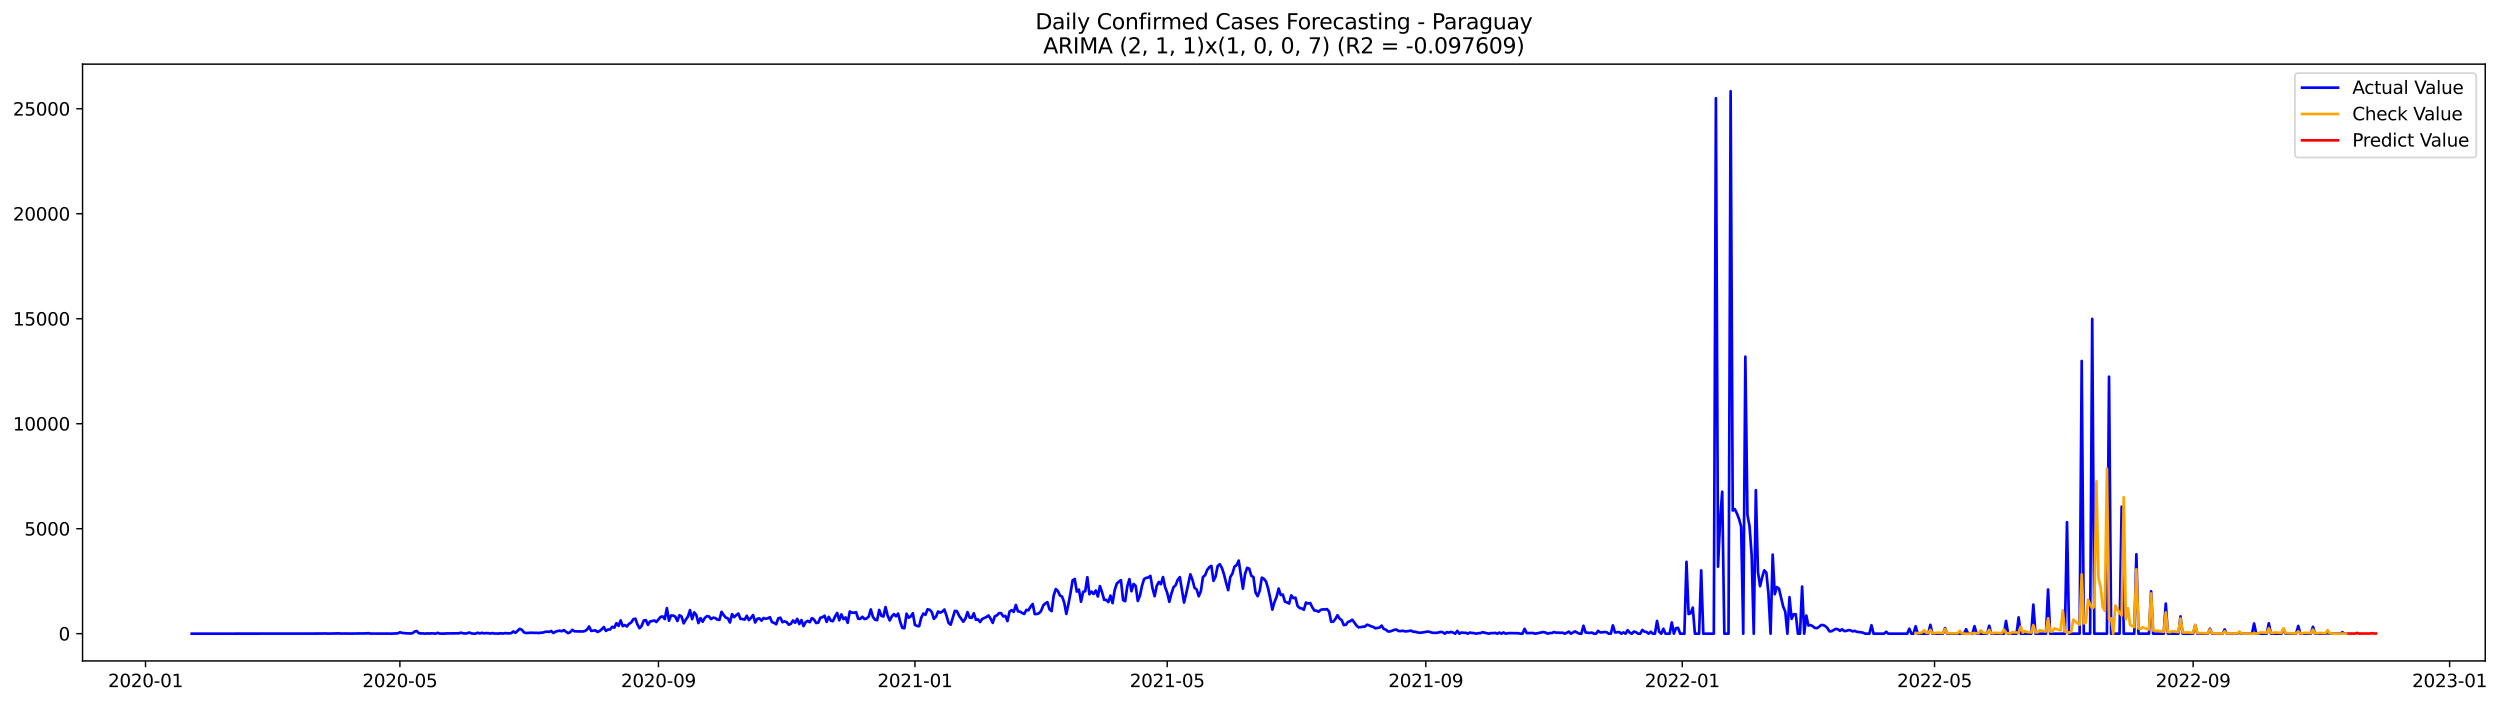 <?xml version="1.0" encoding="utf-8" standalone="no"?>
<!DOCTYPE svg PUBLIC "-//W3C//DTD SVG 1.1//EN"
  "http://www.w3.org/Graphics/SVG/1.1/DTD/svg11.dtd">
<svg xmlns:xlink="http://www.w3.org/1999/xlink" width="1393.443pt" height="392.274pt" viewBox="0 0 1393.443 392.274" xmlns="http://www.w3.org/2000/svg" version="1.1">
 <defs>
  <style type="text/css">*{stroke-linejoin: round; stroke-linecap: butt}</style>
 </defs>
 <g id="figure_1">
  <g id="patch_1">
   <path d="M 0 392.274 
L 1393.443 392.274 
L 1393.443 0 
L 0 0 
z
" style="fill: #ffffff"/>
  </g>
  <g id="axes_1">
   <g id="patch_2">
    <path d="M 46.013 368.396 
L 1385.213 368.396 
L 1385.213 35.755 
L 46.013 35.755 
z
" style="fill: #ffffff"/>
   </g>
   <g id="matplotlib.axis_1">
    <g id="xtick_1">
     <g id="line2d_1">
      <defs>
       <path id="m38938e6572" d="M 0 0 
L 0 3.5 
" style="stroke: #000000; stroke-width: 0.8"/>
      </defs>
      <g>
       <use xlink:href="#m38938e6572" x="81.107" y="368.396" style="stroke: #000000; stroke-width: 0.8"/>
      </g>
     </g>
     <g id="text_1">
      <!-- 2020-01 -->
      <g transform="translate(60.215 382.994)scale(0.1 -0.1)">
       <defs>
        <path id="DejaVuSans-32" d="M 1228 531 
L 3431 531 
L 3431 0 
L 469 0 
L 469 531 
Q 828 903 1448 1529 
Q 2069 2156 2228 2338 
Q 2531 2678 2651 2914 
Q 2772 3150 2772 3378 
Q 2772 3750 2511 3984 
Q 2250 4219 1831 4219 
Q 1534 4219 1204 4116 
Q 875 4013 500 3803 
L 500 4441 
Q 881 4594 1212 4672 
Q 1544 4750 1819 4750 
Q 2544 4750 2975 4387 
Q 3406 4025 3406 3419 
Q 3406 3131 3298 2873 
Q 3191 2616 2906 2266 
Q 2828 2175 2409 1742 
Q 1991 1309 1228 531 
z
" transform="scale(0.016)"/>
        <path id="DejaVuSans-30" d="M 2034 4250 
Q 1547 4250 1301 3770 
Q 1056 3291 1056 2328 
Q 1056 1369 1301 889 
Q 1547 409 2034 409 
Q 2525 409 2770 889 
Q 3016 1369 3016 2328 
Q 3016 3291 2770 3770 
Q 2525 4250 2034 4250 
z
M 2034 4750 
Q 2819 4750 3233 4129 
Q 3647 3509 3647 2328 
Q 3647 1150 3233 529 
Q 2819 -91 2034 -91 
Q 1250 -91 836 529 
Q 422 1150 422 2328 
Q 422 3509 836 4129 
Q 1250 4750 2034 4750 
z
" transform="scale(0.016)"/>
        <path id="DejaVuSans-2d" d="M 313 2009 
L 1997 2009 
L 1997 1497 
L 313 1497 
L 313 2009 
z
" transform="scale(0.016)"/>
        <path id="DejaVuSans-31" d="M 794 531 
L 1825 531 
L 1825 4091 
L 703 3866 
L 703 4441 
L 1819 4666 
L 2450 4666 
L 2450 531 
L 3481 531 
L 3481 0 
L 794 0 
L 794 531 
z
" transform="scale(0.016)"/>
       </defs>
       <use xlink:href="#DejaVuSans-32"/>
       <use xlink:href="#DejaVuSans-30" x="63.623"/>
       <use xlink:href="#DejaVuSans-32" x="127.246"/>
       <use xlink:href="#DejaVuSans-30" x="190.869"/>
       <use xlink:href="#DejaVuSans-2d" x="254.492"/>
       <use xlink:href="#DejaVuSans-30" x="290.576"/>
       <use xlink:href="#DejaVuSans-31" x="354.199"/>
      </g>
     </g>
    </g>
    <g id="xtick_2">
     <g id="line2d_2">
      <g>
       <use xlink:href="#m38938e6572" x="222.889" y="368.396" style="stroke: #000000; stroke-width: 0.8"/>
      </g>
     </g>
     <g id="text_2">
      <!-- 2020-05 -->
      <g transform="translate(201.998 382.994)scale(0.1 -0.1)">
       <defs>
        <path id="DejaVuSans-35" d="M 691 4666 
L 3169 4666 
L 3169 4134 
L 1269 4134 
L 1269 2991 
Q 1406 3038 1543 3061 
Q 1681 3084 1819 3084 
Q 2600 3084 3056 2656 
Q 3513 2228 3513 1497 
Q 3513 744 3044 326 
Q 2575 -91 1722 -91 
Q 1428 -91 1123 -41 
Q 819 9 494 109 
L 494 744 
Q 775 591 1075 516 
Q 1375 441 1709 441 
Q 2250 441 2565 725 
Q 2881 1009 2881 1497 
Q 2881 1984 2565 2268 
Q 2250 2553 1709 2553 
Q 1456 2553 1204 2497 
Q 953 2441 691 2322 
L 691 4666 
z
" transform="scale(0.016)"/>
       </defs>
       <use xlink:href="#DejaVuSans-32"/>
       <use xlink:href="#DejaVuSans-30" x="63.623"/>
       <use xlink:href="#DejaVuSans-32" x="127.246"/>
       <use xlink:href="#DejaVuSans-30" x="190.869"/>
       <use xlink:href="#DejaVuSans-2d" x="254.492"/>
       <use xlink:href="#DejaVuSans-30" x="290.576"/>
       <use xlink:href="#DejaVuSans-35" x="354.199"/>
      </g>
     </g>
    </g>
    <g id="xtick_3">
     <g id="line2d_3">
      <g>
       <use xlink:href="#m38938e6572" x="367.015" y="368.396" style="stroke: #000000; stroke-width: 0.8"/>
      </g>
     </g>
     <g id="text_3">
      <!-- 2020-09 -->
      <g transform="translate(346.124 382.994)scale(0.1 -0.1)">
       <defs>
        <path id="DejaVuSans-39" d="M 703 97 
L 703 672 
Q 941 559 1184 500 
Q 1428 441 1663 441 
Q 2288 441 2617 861 
Q 2947 1281 2994 2138 
Q 2813 1869 2534 1725 
Q 2256 1581 1919 1581 
Q 1219 1581 811 2004 
Q 403 2428 403 3163 
Q 403 3881 828 4315 
Q 1253 4750 1959 4750 
Q 2769 4750 3195 4129 
Q 3622 3509 3622 2328 
Q 3622 1225 3098 567 
Q 2575 -91 1691 -91 
Q 1453 -91 1209 -44 
Q 966 3 703 97 
z
M 1959 2075 
Q 2384 2075 2632 2365 
Q 2881 2656 2881 3163 
Q 2881 3666 2632 3958 
Q 2384 4250 1959 4250 
Q 1534 4250 1286 3958 
Q 1038 3666 1038 3163 
Q 1038 2656 1286 2365 
Q 1534 2075 1959 2075 
z
" transform="scale(0.016)"/>
       </defs>
       <use xlink:href="#DejaVuSans-32"/>
       <use xlink:href="#DejaVuSans-30" x="63.623"/>
       <use xlink:href="#DejaVuSans-32" x="127.246"/>
       <use xlink:href="#DejaVuSans-30" x="190.869"/>
       <use xlink:href="#DejaVuSans-2d" x="254.492"/>
       <use xlink:href="#DejaVuSans-30" x="290.576"/>
       <use xlink:href="#DejaVuSans-39" x="354.199"/>
      </g>
     </g>
    </g>
    <g id="xtick_4">
     <g id="line2d_4">
      <g>
       <use xlink:href="#m38938e6572" x="509.969" y="368.396" style="stroke: #000000; stroke-width: 0.8"/>
      </g>
     </g>
     <g id="text_4">
      <!-- 2021-01 -->
      <g transform="translate(489.078 382.994)scale(0.1 -0.1)">
       <use xlink:href="#DejaVuSans-32"/>
       <use xlink:href="#DejaVuSans-30" x="63.623"/>
       <use xlink:href="#DejaVuSans-32" x="127.246"/>
       <use xlink:href="#DejaVuSans-31" x="190.869"/>
       <use xlink:href="#DejaVuSans-2d" x="254.492"/>
       <use xlink:href="#DejaVuSans-30" x="290.576"/>
       <use xlink:href="#DejaVuSans-31" x="354.199"/>
      </g>
     </g>
    </g>
    <g id="xtick_5">
     <g id="line2d_5">
      <g>
       <use xlink:href="#m38938e6572" x="650.58" y="368.396" style="stroke: #000000; stroke-width: 0.8"/>
      </g>
     </g>
     <g id="text_5">
      <!-- 2021-05 -->
      <g transform="translate(629.689 382.994)scale(0.1 -0.1)">
       <use xlink:href="#DejaVuSans-32"/>
       <use xlink:href="#DejaVuSans-30" x="63.623"/>
       <use xlink:href="#DejaVuSans-32" x="127.246"/>
       <use xlink:href="#DejaVuSans-31" x="190.869"/>
       <use xlink:href="#DejaVuSans-2d" x="254.492"/>
       <use xlink:href="#DejaVuSans-30" x="290.576"/>
       <use xlink:href="#DejaVuSans-35" x="354.199"/>
      </g>
     </g>
    </g>
    <g id="xtick_6">
     <g id="line2d_6">
      <g>
       <use xlink:href="#m38938e6572" x="794.706" y="368.396" style="stroke: #000000; stroke-width: 0.8"/>
      </g>
     </g>
     <g id="text_6">
      <!-- 2021-09 -->
      <g transform="translate(773.815 382.994)scale(0.1 -0.1)">
       <use xlink:href="#DejaVuSans-32"/>
       <use xlink:href="#DejaVuSans-30" x="63.623"/>
       <use xlink:href="#DejaVuSans-32" x="127.246"/>
       <use xlink:href="#DejaVuSans-31" x="190.869"/>
       <use xlink:href="#DejaVuSans-2d" x="254.492"/>
       <use xlink:href="#DejaVuSans-30" x="290.576"/>
       <use xlink:href="#DejaVuSans-39" x="354.199"/>
      </g>
     </g>
    </g>
    <g id="xtick_7">
     <g id="line2d_7">
      <g>
       <use xlink:href="#m38938e6572" x="937.66" y="368.396" style="stroke: #000000; stroke-width: 0.8"/>
      </g>
     </g>
     <g id="text_7">
      <!-- 2022-01 -->
      <g transform="translate(916.769 382.994)scale(0.1 -0.1)">
       <use xlink:href="#DejaVuSans-32"/>
       <use xlink:href="#DejaVuSans-30" x="63.623"/>
       <use xlink:href="#DejaVuSans-32" x="127.246"/>
       <use xlink:href="#DejaVuSans-32" x="190.869"/>
       <use xlink:href="#DejaVuSans-2d" x="254.492"/>
       <use xlink:href="#DejaVuSans-30" x="290.576"/>
       <use xlink:href="#DejaVuSans-31" x="354.199"/>
      </g>
     </g>
    </g>
    <g id="xtick_8">
     <g id="line2d_8">
      <g>
       <use xlink:href="#m38938e6572" x="1078.271" y="368.396" style="stroke: #000000; stroke-width: 0.8"/>
      </g>
     </g>
     <g id="text_8">
      <!-- 2022-05 -->
      <g transform="translate(1057.38 382.994)scale(0.1 -0.1)">
       <use xlink:href="#DejaVuSans-32"/>
       <use xlink:href="#DejaVuSans-30" x="63.623"/>
       <use xlink:href="#DejaVuSans-32" x="127.246"/>
       <use xlink:href="#DejaVuSans-32" x="190.869"/>
       <use xlink:href="#DejaVuSans-2d" x="254.492"/>
       <use xlink:href="#DejaVuSans-30" x="290.576"/>
       <use xlink:href="#DejaVuSans-35" x="354.199"/>
      </g>
     </g>
    </g>
    <g id="xtick_9">
     <g id="line2d_9">
      <g>
       <use xlink:href="#m38938e6572" x="1222.397" y="368.396" style="stroke: #000000; stroke-width: 0.8"/>
      </g>
     </g>
     <g id="text_9">
      <!-- 2022-09 -->
      <g transform="translate(1201.506 382.994)scale(0.1 -0.1)">
       <use xlink:href="#DejaVuSans-32"/>
       <use xlink:href="#DejaVuSans-30" x="63.623"/>
       <use xlink:href="#DejaVuSans-32" x="127.246"/>
       <use xlink:href="#DejaVuSans-32" x="190.869"/>
       <use xlink:href="#DejaVuSans-2d" x="254.492"/>
       <use xlink:href="#DejaVuSans-30" x="290.576"/>
       <use xlink:href="#DejaVuSans-39" x="354.199"/>
      </g>
     </g>
    </g>
    <g id="xtick_10">
     <g id="line2d_10">
      <g>
       <use xlink:href="#m38938e6572" x="1365.351" y="368.396" style="stroke: #000000; stroke-width: 0.8"/>
      </g>
     </g>
     <g id="text_10">
      <!-- 2023-01 -->
      <g transform="translate(1344.46 382.994)scale(0.1 -0.1)">
       <defs>
        <path id="DejaVuSans-33" d="M 2597 2516 
Q 3050 2419 3304 2112 
Q 3559 1806 3559 1356 
Q 3559 666 3084 287 
Q 2609 -91 1734 -91 
Q 1441 -91 1130 -33 
Q 819 25 488 141 
L 488 750 
Q 750 597 1062 519 
Q 1375 441 1716 441 
Q 2309 441 2620 675 
Q 2931 909 2931 1356 
Q 2931 1769 2642 2001 
Q 2353 2234 1838 2234 
L 1294 2234 
L 1294 2753 
L 1863 2753 
Q 2328 2753 2575 2939 
Q 2822 3125 2822 3475 
Q 2822 3834 2567 4026 
Q 2313 4219 1838 4219 
Q 1578 4219 1281 4162 
Q 984 4106 628 3988 
L 628 4550 
Q 988 4650 1302 4700 
Q 1616 4750 1894 4750 
Q 2613 4750 3031 4423 
Q 3450 4097 3450 3541 
Q 3450 3153 3228 2886 
Q 3006 2619 2597 2516 
z
" transform="scale(0.016)"/>
       </defs>
       <use xlink:href="#DejaVuSans-32"/>
       <use xlink:href="#DejaVuSans-30" x="63.623"/>
       <use xlink:href="#DejaVuSans-32" x="127.246"/>
       <use xlink:href="#DejaVuSans-33" x="190.869"/>
       <use xlink:href="#DejaVuSans-2d" x="254.492"/>
       <use xlink:href="#DejaVuSans-30" x="290.576"/>
       <use xlink:href="#DejaVuSans-31" x="354.199"/>
      </g>
     </g>
    </g>
   </g>
   <g id="matplotlib.axis_2">
    <g id="ytick_1">
     <g id="line2d_11">
      <defs>
       <path id="m288d599ef0" d="M 0 0 
L -3.5 0 
" style="stroke: #000000; stroke-width: 0.8"/>
      </defs>
      <g>
       <use xlink:href="#m288d599ef0" x="46.013" y="353.198" style="stroke: #000000; stroke-width: 0.8"/>
      </g>
     </g>
     <g id="text_11">
      <!-- 0 -->
      <g transform="translate(32.65 356.998)scale(0.1 -0.1)">
       <use xlink:href="#DejaVuSans-30"/>
      </g>
     </g>
    </g>
    <g id="ytick_2">
     <g id="line2d_12">
      <g>
       <use xlink:href="#m288d599ef0" x="46.013" y="294.684" style="stroke: #000000; stroke-width: 0.8"/>
      </g>
     </g>
     <g id="text_12">
      <!-- 5000 -->
      <g transform="translate(13.562 298.483)scale(0.1 -0.1)">
       <use xlink:href="#DejaVuSans-35"/>
       <use xlink:href="#DejaVuSans-30" x="63.623"/>
       <use xlink:href="#DejaVuSans-30" x="127.246"/>
       <use xlink:href="#DejaVuSans-30" x="190.869"/>
      </g>
     </g>
    </g>
    <g id="ytick_3">
     <g id="line2d_13">
      <g>
       <use xlink:href="#m288d599ef0" x="46.013" y="236.169" style="stroke: #000000; stroke-width: 0.8"/>
      </g>
     </g>
     <g id="text_13">
      <!-- 10000 -->
      <g transform="translate(7.2 239.968)scale(0.1 -0.1)">
       <use xlink:href="#DejaVuSans-31"/>
       <use xlink:href="#DejaVuSans-30" x="63.623"/>
       <use xlink:href="#DejaVuSans-30" x="127.246"/>
       <use xlink:href="#DejaVuSans-30" x="190.869"/>
       <use xlink:href="#DejaVuSans-30" x="254.492"/>
      </g>
     </g>
    </g>
    <g id="ytick_4">
     <g id="line2d_14">
      <g>
       <use xlink:href="#m288d599ef0" x="46.013" y="177.654" style="stroke: #000000; stroke-width: 0.8"/>
      </g>
     </g>
     <g id="text_14">
      <!-- 15000 -->
      <g transform="translate(7.2 181.453)scale(0.1 -0.1)">
       <use xlink:href="#DejaVuSans-31"/>
       <use xlink:href="#DejaVuSans-35" x="63.623"/>
       <use xlink:href="#DejaVuSans-30" x="127.246"/>
       <use xlink:href="#DejaVuSans-30" x="190.869"/>
       <use xlink:href="#DejaVuSans-30" x="254.492"/>
      </g>
     </g>
    </g>
    <g id="ytick_5">
     <g id="line2d_15">
      <g>
       <use xlink:href="#m288d599ef0" x="46.013" y="119.139" style="stroke: #000000; stroke-width: 0.8"/>
      </g>
     </g>
     <g id="text_15">
      <!-- 20000 -->
      <g transform="translate(7.2 122.938)scale(0.1 -0.1)">
       <use xlink:href="#DejaVuSans-32"/>
       <use xlink:href="#DejaVuSans-30" x="63.623"/>
       <use xlink:href="#DejaVuSans-30" x="127.246"/>
       <use xlink:href="#DejaVuSans-30" x="190.869"/>
       <use xlink:href="#DejaVuSans-30" x="254.492"/>
      </g>
     </g>
    </g>
    <g id="ytick_6">
     <g id="line2d_16">
      <g>
       <use xlink:href="#m288d599ef0" x="46.013" y="60.624" style="stroke: #000000; stroke-width: 0.8"/>
      </g>
     </g>
     <g id="text_16">
      <!-- 25000 -->
      <g transform="translate(7.2 64.423)scale(0.1 -0.1)">
       <use xlink:href="#DejaVuSans-32"/>
       <use xlink:href="#DejaVuSans-35" x="63.623"/>
       <use xlink:href="#DejaVuSans-30" x="127.246"/>
       <use xlink:href="#DejaVuSans-30" x="190.869"/>
       <use xlink:href="#DejaVuSans-30" x="254.492"/>
      </g>
     </g>
    </g>
   </g>
   <g id="line2d_17">
    <path d="M 106.885 353.198 
L 177.191 353.14 
L 178.362 353.081 
L 179.534 353.152 
L 180.706 353.07 
L 183.049 353.163 
L 188.908 353.023 
L 190.08 353.152 
L 192.423 353.093 
L 194.767 353.152 
L 204.141 353.046 
L 205.313 352.906 
L 206.484 353.163 
L 215.859 353.14 
L 218.202 353.175 
L 221.717 352.999 
L 222.889 352.414 
L 224.061 352.765 
L 226.404 352.976 
L 228.748 353.093 
L 229.92 352.941 
L 231.091 352.016 
L 232.263 351.724 
L 233.435 352.918 
L 234.607 353.07 
L 235.778 353.046 
L 236.95 353.163 
L 238.122 353.035 
L 239.294 353.14 
L 240.465 352.976 
L 242.809 353.175 
L 243.981 352.719 
L 245.152 353.152 
L 247.496 353.175 
L 248.668 353.058 
L 255.698 352.999 
L 256.87 352.648 
L 258.042 352.941 
L 259.214 353.093 
L 260.385 352.988 
L 261.557 352.531 
L 262.729 353.011 
L 263.901 353.187 
L 265.072 353.163 
L 266.244 352.672 
L 267.416 353.081 
L 268.588 352.707 
L 269.759 353.023 
L 270.931 352.871 
L 272.103 352.918 
L 273.275 353.116 
L 274.446 352.871 
L 275.618 353.116 
L 277.962 353.14 
L 279.133 352.941 
L 280.305 353.128 
L 281.477 352.894 
L 283.82 353.046 
L 284.992 352.847 
L 286.164 351.958 
L 287.336 352.719 
L 289.679 350.495 
L 290.851 351.033 
L 292.023 352.449 
L 293.194 352.847 
L 295.538 352.695 
L 296.71 352.66 
L 297.881 352.777 
L 299.053 352.707 
L 300.225 352.859 
L 301.397 352.66 
L 302.568 352.59 
L 303.74 352.215 
L 304.912 352.051 
L 306.084 352.215 
L 307.256 351.7 
L 308.427 352.824 
L 309.599 352.098 
L 310.771 351.747 
L 311.943 351.513 
L 313.114 351.853 
L 314.286 351.185 
L 315.458 352.122 
L 316.63 352.882 
L 317.801 352.391 
L 318.973 351.057 
L 320.145 351.876 
L 324.832 351.981 
L 326.004 351.724 
L 327.175 350.951 
L 328.347 349.208 
L 329.519 351.665 
L 331.862 351.338 
L 333.034 352.262 
L 334.206 351.7 
L 335.378 350.764 
L 336.549 349.512 
L 337.721 351.642 
L 338.893 350.893 
L 340.065 350.834 
L 341.236 349.372 
L 342.408 349.863 
L 343.58 347.359 
L 344.752 348.857 
L 345.923 345.79 
L 347.095 348.997 
L 348.267 348.4 
L 349.439 349.173 
L 350.61 347.686 
L 351.782 347.031 
L 352.954 345.194 
L 354.126 344.784 
L 355.298 348.072 
L 356.469 350.167 
L 357.641 348.88 
L 358.813 345.872 
L 359.985 345.662 
L 361.156 348.307 
L 362.328 346.376 
L 363.5 346.165 
L 364.672 345.814 
L 365.843 346.68 
L 368.187 343.836 
L 369.359 343.59 
L 370.53 345.065 
L 371.702 338.956 
L 372.874 346.001 
L 374.046 343.052 
L 375.217 343.122 
L 376.389 343.696 
L 377.561 346.118 
L 378.733 342.888 
L 379.904 343.684 
L 381.076 347.429 
L 382.248 345.369 
L 383.42 343.707 
L 384.591 340.079 
L 385.763 345.077 
L 386.935 341.332 
L 388.107 342.806 
L 389.278 347.288 
L 390.45 344.538 
L 391.622 346.551 
L 392.794 344.503 
L 393.965 343.45 
L 395.137 343.579 
L 396.309 345.053 
L 397.481 344.281 
L 398.652 344.445 
L 399.824 345.369 
L 400.996 345.51 
L 402.168 341.016 
L 403.34 342.841 
L 404.511 344.21 
L 405.683 344.655 
L 406.855 346.961 
L 408.027 342.291 
L 409.198 343.976 
L 410.37 342.888 
L 411.542 341.975 
L 412.714 344.971 
L 413.885 345.041 
L 415.057 345.369 
L 416.229 343.216 
L 417.401 345.615 
L 418.572 344.409 
L 419.744 342.83 
L 420.916 346.961 
L 422.088 344.901 
L 423.259 344.679 
L 424.431 345.931 
L 425.603 344.468 
L 426.775 344.924 
L 427.946 344.62 
L 429.118 344.023 
L 430.29 346.75 
L 431.462 347.171 
L 432.633 347.955 
L 433.805 344.62 
L 434.977 344.304 
L 436.149 346.809 
L 437.32 346.305 
L 438.492 346.809 
L 439.664 348.225 
L 440.836 347.675 
L 442.007 345.826 
L 443.179 347.113 
L 444.351 344.971 
L 445.523 347.815 
L 446.694 345.615 
L 447.866 348.997 
L 449.038 346.773 
L 450.21 346.071 
L 451.382 346.797 
L 452.553 344.55 
L 453.725 345.322 
L 454.897 347.242 
L 456.069 347.054 
L 457.24 344.328 
L 458.412 344.047 
L 459.584 343.181 
L 460.756 346.61 
L 461.927 343.848 
L 463.099 345.954 
L 464.271 346.223 
L 465.443 343.614 
L 466.614 341.648 
L 467.786 345.72 
L 468.958 342.443 
L 470.13 345.065 
L 471.301 344.129 
L 472.473 347.136 
L 473.645 340.852 
L 474.817 341.46 
L 475.988 341.554 
L 477.16 341.238 
L 478.332 344.842 
L 479.504 344.924 
L 480.675 343.801 
L 481.847 345.03 
L 483.019 344.714 
L 484.191 343.696 
L 485.362 339.681 
L 486.534 343.836 
L 487.706 345.369 
L 488.878 345.697 
L 490.049 339.974 
L 491.221 343.181 
L 492.393 343.614 
L 493.565 338.359 
L 494.736 343.122 
L 495.908 345.802 
L 497.08 343.567 
L 498.252 342.291 
L 499.424 343.52 
L 500.595 341.987 
L 501.767 346.656 
L 502.939 349.992 
L 504.111 350.156 
L 505.282 342.057 
L 506.454 344.281 
L 507.626 343.579 
L 508.798 341.8 
L 509.969 348.318 
L 511.141 348.88 
L 512.313 349.044 
L 513.485 344.257 
L 514.656 341.975 
L 515.828 342.689 
L 517 339.6 
L 518.172 339.88 
L 519.343 341.121 
L 520.515 344.924 
L 521.687 343.813 
L 522.859 340.852 
L 524.03 341.472 
L 525.202 340.934 
L 526.374 339.752 
L 527.546 343.146 
L 528.717 347.206 
L 529.889 348.19 
L 532.233 340.466 
L 533.404 340.664 
L 534.576 343.227 
L 536.92 346.516 
L 538.091 344.842 
L 539.263 341.168 
L 540.435 344.199 
L 541.607 344.374 
L 542.778 341.858 
L 543.95 345.451 
L 545.122 345.252 
L 546.294 346.715 
L 547.466 344.995 
L 549.809 343.906 
L 550.981 343.052 
L 552.153 344.854 
L 553.324 347.171 
L 554.496 343.52 
L 555.668 342.97 
L 556.84 341.753 
L 558.011 341.753 
L 559.183 343.567 
L 560.355 343.309 
L 561.527 346.188 
L 562.698 340.875 
L 563.87 340.079 
L 565.042 341.062 
L 566.214 337.177 
L 567.385 340.77 
L 568.557 340.945 
L 569.729 341.648 
L 570.901 342.198 
L 572.072 339.951 
L 573.244 340.161 
L 574.416 338.16 
L 575.588 336.65 
L 576.759 342.268 
L 577.931 342.233 
L 579.103 341.8 
L 580.275 340.536 
L 581.446 337.505 
L 582.618 336.358 
L 583.79 335.632 
L 584.962 339.646 
L 586.133 340.629 
L 587.305 331.934 
L 588.477 328.33 
L 589.649 329.465 
L 590.82 331.969 
L 591.992 332.531 
L 593.164 335.89 
L 594.336 342.174 
L 595.508 336.814 
L 596.679 330.565 
L 597.851 323.473 
L 599.023 322.712 
L 600.195 329.722 
L 601.366 328.622 
L 602.538 335.375 
L 603.71 329.909 
L 604.882 329.523 
L 606.053 321.741 
L 607.225 331.232 
L 608.397 329.746 
L 609.569 331.045 
L 610.74 329.114 
L 611.912 332.484 
L 613.084 326.679 
L 614.256 330.073 
L 615.427 334.345 
L 616.599 334.38 
L 617.771 335.562 
L 618.943 331.969 
L 620.114 336.159 
L 621.286 328.938 
L 622.458 325.345 
L 623.63 324.187 
L 624.801 323.391 
L 625.973 334.439 
L 627.145 335.094 
L 628.317 326.867 
L 629.488 322.782 
L 630.66 329.558 
L 631.832 325.497 
L 633.004 326.539 
L 634.175 334.965 
L 635.347 332.121 
L 636.519 326.539 
L 637.691 322.736 
L 638.862 322.068 
L 640.034 321.881 
L 641.206 320.992 
L 642.378 327.897 
L 643.55 332.297 
L 644.721 326.621 
L 645.893 324.397 
L 647.065 325.626 
L 648.237 321.659 
L 649.408 327.311 
L 650.58 330.424 
L 651.752 335.41 
L 652.924 330.846 
L 654.095 327.288 
L 655.267 326.2 
L 656.439 323.169 
L 657.611 321.682 
L 659.954 335.843 
L 661.126 331.021 
L 663.469 320.102 
L 664.641 323.145 
L 665.813 327.674 
L 666.985 328.529 
L 668.156 332.355 
L 669.328 329.558 
L 670.5 321.554 
L 671.672 320.652 
L 672.843 317.727 
L 674.015 316.147 
L 675.187 315.421 
L 676.359 323.777 
L 677.53 321.366 
L 678.702 315.48 
L 679.874 314.497 
L 681.046 316.498 
L 682.217 320.114 
L 683.389 324.772 
L 684.561 328.915 
L 685.733 321.647 
L 686.904 319.728 
L 688.076 315.796 
L 689.248 315.023 
L 690.42 312.46 
L 692.763 328.107 
L 693.935 320.044 
L 695.107 316.51 
L 696.279 316.943 
L 697.45 320.922 
L 698.622 321.624 
L 699.794 330.225 
L 700.966 332.297 
L 702.137 329.254 
L 703.309 321.987 
L 704.481 322.63 
L 705.653 324.152 
L 706.824 328.049 
L 707.996 333.502 
L 709.168 339.798 
L 710.34 335.632 
L 711.511 332.765 
L 712.683 328.06 
L 713.855 331.642 
L 715.027 331.396 
L 716.198 335.375 
L 717.37 335.796 
L 718.542 336.416 
L 719.714 331.84 
L 720.885 333.385 
L 722.057 333.116 
L 723.229 337.75 
L 724.401 338.874 
L 725.572 339.143 
L 726.744 339.845 
L 727.916 335.843 
L 729.088 336.416 
L 730.259 336.077 
L 731.431 338.476 
L 732.603 340.302 
L 733.775 340.384 
L 734.946 340.969 
L 736.118 339.939 
L 737.29 339.635 
L 738.462 339.728 
L 739.633 339.494 
L 740.805 340.922 
L 741.977 346.586 
L 743.149 346.493 
L 744.321 344.983 
L 745.492 342.911 
L 746.664 344.796 
L 747.836 345.662 
L 749.008 348.4 
L 750.179 348.248 
L 751.351 346.633 
L 752.523 346.27 
L 753.695 345.428 
L 754.866 346.914 
L 756.038 348.634 
L 757.21 349.652 
L 758.382 349.57 
L 759.553 349.301 
L 760.725 349.266 
L 761.897 348.201 
L 763.069 348.517 
L 764.24 349.126 
L 765.412 349.418 
L 766.584 350.214 
L 768.927 349.793 
L 770.099 348.704 
L 771.271 350.542 
L 772.443 350.94 
L 773.614 351.97 
L 774.786 351.958 
L 777.13 351.08 
L 778.301 350.869 
L 779.473 351.712 
L 780.645 351.759 
L 781.817 351.56 
L 782.988 351.876 
L 784.16 351.876 
L 786.504 351.501 
L 787.675 352.133 
L 788.847 352.122 
L 790.019 352.473 
L 791.191 352.695 
L 792.363 352.602 
L 794.706 352.192 
L 795.878 352.005 
L 797.05 352.227 
L 798.221 352.672 
L 800.565 352.754 
L 801.737 352.555 
L 802.908 352.204 
L 804.08 352.367 
L 805.252 353.198 
L 806.424 352.332 
L 807.595 352.613 
L 808.767 352.227 
L 809.939 352.602 
L 811.111 353.198 
L 812.282 351.642 
L 813.454 353.198 
L 814.626 352.543 
L 815.798 352.707 
L 816.969 352.695 
L 818.141 353.198 
L 819.313 352.555 
L 820.485 352.836 
L 821.656 352.871 
L 822.828 353.198 
L 824 352.906 
L 825.172 352.918 
L 826.343 352.367 
L 829.859 353.198 
L 831.03 352.847 
L 832.202 352.906 
L 833.374 352.742 
L 834.546 353.198 
L 835.717 352.59 
L 836.889 353.198 
L 838.061 352.52 
L 839.233 353.198 
L 840.405 352.976 
L 841.576 352.871 
L 846.263 352.953 
L 847.435 353.198 
L 848.607 353.198 
L 849.779 350.495 
L 850.95 352.859 
L 854.466 352.812 
L 855.637 353.198 
L 860.324 352.274 
L 861.496 352.613 
L 862.668 353.198 
L 863.84 352.847 
L 865.011 352.824 
L 866.183 352.262 
L 867.355 352.66 
L 868.527 352.59 
L 869.698 352.719 
L 870.87 352.613 
L 872.042 353.198 
L 873.214 352.754 
L 874.385 352.028 
L 875.557 353.198 
L 877.901 351.934 
L 880.244 353.198 
L 881.416 353.198 
L 882.588 348.763 
L 883.759 352.543 
L 886.103 352.765 
L 887.275 352.59 
L 888.447 353.198 
L 889.618 353.198 
L 890.79 351.642 
L 891.962 352.52 
L 893.134 352.449 
L 894.305 352.262 
L 895.477 352.356 
L 896.649 353.198 
L 897.821 353.198 
L 898.992 348.564 
L 900.164 352.531 
L 902.508 352.286 
L 903.679 353.198 
L 904.851 352.485 
L 906.023 353.198 
L 907.195 351.244 
L 908.366 352.59 
L 909.538 353.198 
L 910.71 352.016 
L 911.882 352.379 
L 913.053 353.198 
L 914.225 353.198 
L 915.397 351.115 
L 916.569 352.051 
L 917.74 352.286 
L 918.912 353.198 
L 920.084 352.122 
L 921.256 353.198 
L 922.427 353.198 
L 923.599 346.095 
L 924.771 352.145 
L 925.943 353.198 
L 927.114 350.448 
L 928.286 353.198 
L 930.63 353.198 
L 931.801 346.926 
L 932.973 353.198 
L 934.145 350.156 
L 935.317 349.957 
L 936.489 353.198 
L 938.832 353.198 
L 940.004 313.151 
L 941.176 342.233 
L 942.347 341.8 
L 943.519 338.698 
L 944.691 353.198 
L 947.034 353.198 
L 948.206 317.937 
L 949.378 353.198 
L 955.237 353.198 
L 956.408 54.737 
L 957.58 315.854 
L 958.752 289.827 
L 959.924 274.086 
L 961.095 353.198 
L 963.439 353.198 
L 964.611 50.876 
L 965.782 284.572 
L 966.954 283.8 
L 968.126 286.211 
L 969.298 289.277 
L 970.469 293.502 
L 971.641 353.198 
L 972.813 198.801 
L 973.985 287.006 
L 975.156 293.373 
L 976.328 309.429 
L 977.5 353.198 
L 978.672 273.209 
L 979.843 318.768 
L 981.015 326.75 
L 982.187 321.764 
L 983.359 317.879 
L 984.531 319.213 
L 985.702 331.045 
L 986.874 353.198 
L 988.046 309.113 
L 989.218 331.197 
L 990.389 327.229 
L 991.561 328.107 
L 993.905 338.113 
L 995.076 340.945 
L 996.248 353.198 
L 997.42 332.835 
L 998.592 344.948 
L 999.763 342.338 
L 1000.935 342.373 
L 1002.107 353.198 
L 1003.279 353.198 
L 1004.45 326.949 
L 1005.622 353.198 
L 1006.794 343.099 
L 1007.966 348.646 
L 1009.137 348.412 
L 1010.309 348.985 
L 1011.481 349.957 
L 1012.653 350.156 
L 1013.824 349.453 
L 1014.996 348.4 
L 1016.168 348.388 
L 1017.34 348.95 
L 1018.511 350.015 
L 1019.683 351.876 
L 1020.855 351.853 
L 1023.198 350.518 
L 1024.37 350.717 
L 1025.542 351.618 
L 1026.714 350.706 
L 1027.885 351.736 
L 1029.057 351.665 
L 1030.229 351.221 
L 1031.401 351.326 
L 1032.573 351.911 
L 1033.744 351.63 
L 1034.916 352.145 
L 1036.088 352.332 
L 1037.26 352.379 
L 1038.431 352.683 
L 1039.603 353.198 
L 1041.947 353.198 
L 1043.118 348.482 
L 1044.29 353.198 
L 1050.149 353.198 
L 1051.321 352.11 
L 1052.492 353.198 
L 1063.038 353.198 
L 1064.21 350.436 
L 1065.382 353.198 
L 1066.553 353.198 
L 1067.725 349.079 
L 1068.897 353.198 
L 1074.756 353.198 
L 1075.927 348.271 
L 1077.099 353.198 
L 1082.958 353.198 
L 1084.13 350.12 
L 1085.302 353.198 
L 1094.676 353.198 
L 1095.847 350.729 
L 1097.019 353.198 
L 1099.363 353.198 
L 1100.534 349.056 
L 1101.706 353.198 
L 1107.565 353.198 
L 1108.737 348.775 
L 1109.908 353.198 
L 1116.939 353.198 
L 1118.111 346.095 
L 1119.282 353.198 
L 1123.969 353.198 
L 1125.141 344.117 
L 1126.313 353.198 
L 1132.172 353.198 
L 1133.344 337.001 
L 1134.515 353.198 
L 1140.374 353.198 
L 1141.546 328.575 
L 1142.718 353.198 
L 1150.92 353.198 
L 1152.092 291.067 
L 1153.263 353.198 
L 1159.122 353.198 
L 1160.294 201.2 
L 1161.466 353.198 
L 1164.981 353.198 
L 1166.153 177.759 
L 1167.324 353.198 
L 1174.355 353.198 
L 1175.527 209.954 
L 1176.699 353.198 
L 1181.386 353.198 
L 1182.557 282.407 
L 1183.729 353.198 
L 1189.588 353.198 
L 1190.76 308.949 
L 1191.931 353.198 
L 1197.79 353.198 
L 1198.962 329.593 
L 1200.134 353.198 
L 1205.992 353.198 
L 1207.164 336.428 
L 1208.336 353.198 
L 1214.195 353.198 
L 1215.366 343.579 
L 1216.538 353.198 
L 1222.397 353.198 
L 1223.569 348.435 
L 1224.741 353.198 
L 1230.599 353.198 
L 1231.771 350.425 
L 1232.943 353.198 
L 1238.802 353.198 
L 1239.973 350.823 
L 1241.145 353.198 
L 1247.004 353.198 
L 1248.176 352.613 
L 1249.347 353.198 
L 1255.206 353.198 
L 1256.378 347.534 
L 1257.55 353.198 
L 1263.408 353.198 
L 1264.58 347.394 
L 1265.752 353.198 
L 1271.611 353.198 
L 1272.783 350.612 
L 1273.954 353.198 
L 1279.813 353.198 
L 1280.985 348.892 
L 1282.157 353.198 
L 1288.015 353.198 
L 1289.187 349.372 
L 1290.359 353.198 
L 1296.218 353.198 
L 1297.389 352.906 
L 1298.561 353.198 
L 1304.42 353.198 
L 1305.592 352.391 
L 1306.763 353.198 
L 1307.935 353.198 
L 1307.935 353.198 
" clip-path="url(#p97a681aedd)" style="fill: none; stroke: #0000ff; stroke-width: 1.5; stroke-linecap: square"/>
   </g>
   <g id="line2d_18">
    <path d="M 1067.725 352.876 
L 1070.069 352.858 
L 1071.24 352.452 
L 1072.412 351.278 
L 1073.584 352.663 
L 1074.756 352.749 
L 1075.927 351.048 
L 1077.099 352.934 
L 1078.271 352.94 
L 1079.443 352.643 
L 1082.958 352.84 
L 1084.13 350.614 
L 1085.302 352.918 
L 1091.16 353.003 
L 1092.332 351.608 
L 1093.504 353.076 
L 1094.676 353.107 
L 1095.847 353.276 
L 1098.191 353.196 
L 1099.363 352.925 
L 1101.706 352.927 
L 1102.878 352.921 
L 1104.05 351.364 
L 1105.221 352.617 
L 1107.565 352.9 
L 1108.737 351.028 
L 1109.908 352.935 
L 1111.08 352.945 
L 1112.252 352.704 
L 1115.767 352.88 
L 1116.939 350.881 
L 1118.111 352.994 
L 1119.282 352.927 
L 1120.454 353.116 
L 1121.626 352.347 
L 1125.141 352.65 
L 1126.313 349.296 
L 1127.485 352.622 
L 1128.657 351.736 
L 1129.828 352.296 
L 1132.172 352.526 
L 1133.344 348.424 
L 1134.515 352.5 
L 1135.687 352.473 
L 1136.859 351.253 
L 1140.374 351.946 
L 1141.546 344.638 
L 1142.718 351.983 
L 1143.889 351.974 
L 1145.061 350.258 
L 1147.405 351.006 
L 1148.576 351.305 
L 1149.748 340.194 
L 1150.92 351.972 
L 1153.263 352.616 
L 1154.435 352.06 
L 1155.607 345.39 
L 1157.95 347.376 
L 1159.122 348.17 
L 1160.294 320.168 
L 1161.466 347.429 
L 1162.637 346.955 
L 1163.809 334.262 
L 1164.981 336.846 
L 1166.153 339.077 
L 1167.324 338.131 
L 1168.496 268.207 
L 1169.668 322.291 
L 1170.84 327.226 
L 1172.011 338.48 
L 1173.183 340.488 
L 1174.355 261.214 
L 1175.527 345.047 
L 1176.699 344.642 
L 1177.87 353.242 
L 1179.042 337.502 
L 1180.214 339.644 
L 1181.386 341.493 
L 1182.557 343.09 
L 1183.729 277.168 
L 1184.901 345.019 
L 1186.073 339.035 
L 1187.244 348.233 
L 1189.588 349.496 
L 1190.76 317.313 
L 1191.931 350.248 
L 1193.103 350.532 
L 1194.275 349.626 
L 1196.618 350.535 
L 1197.79 350.898 
L 1198.962 330.78 
L 1200.134 351.431 
L 1201.305 351.64 
L 1202.477 351.504 
L 1205.992 352.107 
L 1207.164 341.357 
L 1208.336 352.288 
L 1209.508 352.353 
L 1210.679 351.823 
L 1214.195 352.313 
L 1215.366 344.69 
L 1216.538 352.507 
L 1217.71 352.582 
L 1218.882 352.46 
L 1222.397 352.723 
L 1223.569 348.346 
L 1224.741 352.839 
L 1230.599 353.001 
L 1231.771 350.829 
L 1232.943 353.042 
L 1238.802 353.079 
L 1239.973 351.815 
L 1241.145 353.092 
L 1247.004 353.063 
L 1248.176 351.985 
L 1249.347 353.106 
L 1255.206 353.193 
L 1256.378 352.924 
L 1257.55 353.106 
L 1258.721 353.064 
L 1259.893 352.489 
L 1263.408 352.742 
L 1264.58 350.189 
L 1265.752 352.806 
L 1266.924 352.827 
L 1268.095 352.527 
L 1271.611 352.766 
L 1272.783 350.145 
L 1273.954 352.878 
L 1279.813 353.051 
L 1280.985 351.877 
L 1282.157 353.038 
L 1283.328 353.028 
L 1284.5 352.709 
L 1288.015 352.883 
L 1289.187 350.938 
L 1290.359 352.933 
L 1291.531 352.951 
L 1292.702 352.783 
L 1296.218 352.931 
L 1297.389 351.2 
L 1298.561 353.023 
L 1299.733 353.062 
L 1300.905 353.242 
L 1304.42 353.227 
L 1305.592 353.088 
L 1306.763 353.209 
L 1307.935 353.2 
L 1307.935 353.2 
" clip-path="url(#p97a681aedd)" style="fill: none; stroke: #ffa500; stroke-width: 1.5; stroke-linecap: square"/>
   </g>
   <g id="line2d_19">
    <path d="M 1309.107 353.126 
L 1310.279 353.135 
L 1311.45 353.142 
L 1312.622 353.14 
L 1313.794 352.767 
L 1314.966 353.14 
L 1316.137 353.14 
L 1317.309 353.106 
L 1318.481 353.11 
L 1319.653 353.114 
L 1320.825 353.113 
L 1321.996 352.94 
L 1323.168 353.113 
L 1324.34 353.113 
" clip-path="url(#p97a681aedd)" style="fill: none; stroke: #ff0000; stroke-width: 1.5; stroke-linecap: square"/>
   </g>
   <g id="patch_3">
    <path d="M 46.013 368.396 
L 46.013 35.755 
" style="fill: none; stroke: #000000; stroke-width: 0.8; stroke-linejoin: miter; stroke-linecap: square"/>
   </g>
   <g id="patch_4">
    <path d="M 1385.213 368.396 
L 1385.213 35.755 
" style="fill: none; stroke: #000000; stroke-width: 0.8; stroke-linejoin: miter; stroke-linecap: square"/>
   </g>
   <g id="patch_5">
    <path d="M 46.013 368.396 
L 1385.213 368.396 
" style="fill: none; stroke: #000000; stroke-width: 0.8; stroke-linejoin: miter; stroke-linecap: square"/>
   </g>
   <g id="patch_6">
    <path d="M 46.013 35.755 
L 1385.213 35.755 
" style="fill: none; stroke: #000000; stroke-width: 0.8; stroke-linejoin: miter; stroke-linecap: square"/>
   </g>
   <g id="text_17">
    <!-- Daily Confirmed Cases Forecasting - Paraguay -->
    <g transform="translate(577.104 16.318)scale(0.12 -0.12)">
     <defs>
      <path id="DejaVuSans-44" d="M 1259 4147 
L 1259 519 
L 2022 519 
Q 2988 519 3436 956 
Q 3884 1394 3884 2338 
Q 3884 3275 3436 3711 
Q 2988 4147 2022 4147 
L 1259 4147 
z
M 628 4666 
L 1925 4666 
Q 3281 4666 3915 4102 
Q 4550 3538 4550 2338 
Q 4550 1131 3912 565 
Q 3275 0 1925 0 
L 628 0 
L 628 4666 
z
" transform="scale(0.016)"/>
      <path id="DejaVuSans-61" d="M 2194 1759 
Q 1497 1759 1228 1600 
Q 959 1441 959 1056 
Q 959 750 1161 570 
Q 1363 391 1709 391 
Q 2188 391 2477 730 
Q 2766 1069 2766 1631 
L 2766 1759 
L 2194 1759 
z
M 3341 1997 
L 3341 0 
L 2766 0 
L 2766 531 
Q 2569 213 2275 61 
Q 1981 -91 1556 -91 
Q 1019 -91 701 211 
Q 384 513 384 1019 
Q 384 1609 779 1909 
Q 1175 2209 1959 2209 
L 2766 2209 
L 2766 2266 
Q 2766 2663 2505 2880 
Q 2244 3097 1772 3097 
Q 1472 3097 1187 3025 
Q 903 2953 641 2809 
L 641 3341 
Q 956 3463 1253 3523 
Q 1550 3584 1831 3584 
Q 2591 3584 2966 3190 
Q 3341 2797 3341 1997 
z
" transform="scale(0.016)"/>
      <path id="DejaVuSans-69" d="M 603 3500 
L 1178 3500 
L 1178 0 
L 603 0 
L 603 3500 
z
M 603 4863 
L 1178 4863 
L 1178 4134 
L 603 4134 
L 603 4863 
z
" transform="scale(0.016)"/>
      <path id="DejaVuSans-6c" d="M 603 4863 
L 1178 4863 
L 1178 0 
L 603 0 
L 603 4863 
z
" transform="scale(0.016)"/>
      <path id="DejaVuSans-79" d="M 2059 -325 
Q 1816 -950 1584 -1140 
Q 1353 -1331 966 -1331 
L 506 -1331 
L 506 -850 
L 844 -850 
Q 1081 -850 1212 -737 
Q 1344 -625 1503 -206 
L 1606 56 
L 191 3500 
L 800 3500 
L 1894 763 
L 2988 3500 
L 3597 3500 
L 2059 -325 
z
" transform="scale(0.016)"/>
      <path id="DejaVuSans-20" transform="scale(0.016)"/>
      <path id="DejaVuSans-43" d="M 4122 4306 
L 4122 3641 
Q 3803 3938 3442 4084 
Q 3081 4231 2675 4231 
Q 1875 4231 1450 3742 
Q 1025 3253 1025 2328 
Q 1025 1406 1450 917 
Q 1875 428 2675 428 
Q 3081 428 3442 575 
Q 3803 722 4122 1019 
L 4122 359 
Q 3791 134 3420 21 
Q 3050 -91 2638 -91 
Q 1578 -91 968 557 
Q 359 1206 359 2328 
Q 359 3453 968 4101 
Q 1578 4750 2638 4750 
Q 3056 4750 3426 4639 
Q 3797 4528 4122 4306 
z
" transform="scale(0.016)"/>
      <path id="DejaVuSans-6f" d="M 1959 3097 
Q 1497 3097 1228 2736 
Q 959 2375 959 1747 
Q 959 1119 1226 758 
Q 1494 397 1959 397 
Q 2419 397 2687 759 
Q 2956 1122 2956 1747 
Q 2956 2369 2687 2733 
Q 2419 3097 1959 3097 
z
M 1959 3584 
Q 2709 3584 3137 3096 
Q 3566 2609 3566 1747 
Q 3566 888 3137 398 
Q 2709 -91 1959 -91 
Q 1206 -91 779 398 
Q 353 888 353 1747 
Q 353 2609 779 3096 
Q 1206 3584 1959 3584 
z
" transform="scale(0.016)"/>
      <path id="DejaVuSans-6e" d="M 3513 2113 
L 3513 0 
L 2938 0 
L 2938 2094 
Q 2938 2591 2744 2837 
Q 2550 3084 2163 3084 
Q 1697 3084 1428 2787 
Q 1159 2491 1159 1978 
L 1159 0 
L 581 0 
L 581 3500 
L 1159 3500 
L 1159 2956 
Q 1366 3272 1645 3428 
Q 1925 3584 2291 3584 
Q 2894 3584 3203 3211 
Q 3513 2838 3513 2113 
z
" transform="scale(0.016)"/>
      <path id="DejaVuSans-66" d="M 2375 4863 
L 2375 4384 
L 1825 4384 
Q 1516 4384 1395 4259 
Q 1275 4134 1275 3809 
L 1275 3500 
L 2222 3500 
L 2222 3053 
L 1275 3053 
L 1275 0 
L 697 0 
L 697 3053 
L 147 3053 
L 147 3500 
L 697 3500 
L 697 3744 
Q 697 4328 969 4595 
Q 1241 4863 1831 4863 
L 2375 4863 
z
" transform="scale(0.016)"/>
      <path id="DejaVuSans-72" d="M 2631 2963 
Q 2534 3019 2420 3045 
Q 2306 3072 2169 3072 
Q 1681 3072 1420 2755 
Q 1159 2438 1159 1844 
L 1159 0 
L 581 0 
L 581 3500 
L 1159 3500 
L 1159 2956 
Q 1341 3275 1631 3429 
Q 1922 3584 2338 3584 
Q 2397 3584 2469 3576 
Q 2541 3569 2628 3553 
L 2631 2963 
z
" transform="scale(0.016)"/>
      <path id="DejaVuSans-6d" d="M 3328 2828 
Q 3544 3216 3844 3400 
Q 4144 3584 4550 3584 
Q 5097 3584 5394 3201 
Q 5691 2819 5691 2113 
L 5691 0 
L 5113 0 
L 5113 2094 
Q 5113 2597 4934 2840 
Q 4756 3084 4391 3084 
Q 3944 3084 3684 2787 
Q 3425 2491 3425 1978 
L 3425 0 
L 2847 0 
L 2847 2094 
Q 2847 2600 2669 2842 
Q 2491 3084 2119 3084 
Q 1678 3084 1418 2786 
Q 1159 2488 1159 1978 
L 1159 0 
L 581 0 
L 581 3500 
L 1159 3500 
L 1159 2956 
Q 1356 3278 1631 3431 
Q 1906 3584 2284 3584 
Q 2666 3584 2933 3390 
Q 3200 3197 3328 2828 
z
" transform="scale(0.016)"/>
      <path id="DejaVuSans-65" d="M 3597 1894 
L 3597 1613 
L 953 1613 
Q 991 1019 1311 708 
Q 1631 397 2203 397 
Q 2534 397 2845 478 
Q 3156 559 3463 722 
L 3463 178 
Q 3153 47 2828 -22 
Q 2503 -91 2169 -91 
Q 1331 -91 842 396 
Q 353 884 353 1716 
Q 353 2575 817 3079 
Q 1281 3584 2069 3584 
Q 2775 3584 3186 3129 
Q 3597 2675 3597 1894 
z
M 3022 2063 
Q 3016 2534 2758 2815 
Q 2500 3097 2075 3097 
Q 1594 3097 1305 2825 
Q 1016 2553 972 2059 
L 3022 2063 
z
" transform="scale(0.016)"/>
      <path id="DejaVuSans-64" d="M 2906 2969 
L 2906 4863 
L 3481 4863 
L 3481 0 
L 2906 0 
L 2906 525 
Q 2725 213 2448 61 
Q 2172 -91 1784 -91 
Q 1150 -91 751 415 
Q 353 922 353 1747 
Q 353 2572 751 3078 
Q 1150 3584 1784 3584 
Q 2172 3584 2448 3432 
Q 2725 3281 2906 2969 
z
M 947 1747 
Q 947 1113 1208 752 
Q 1469 391 1925 391 
Q 2381 391 2643 752 
Q 2906 1113 2906 1747 
Q 2906 2381 2643 2742 
Q 2381 3103 1925 3103 
Q 1469 3103 1208 2742 
Q 947 2381 947 1747 
z
" transform="scale(0.016)"/>
      <path id="DejaVuSans-73" d="M 2834 3397 
L 2834 2853 
Q 2591 2978 2328 3040 
Q 2066 3103 1784 3103 
Q 1356 3103 1142 2972 
Q 928 2841 928 2578 
Q 928 2378 1081 2264 
Q 1234 2150 1697 2047 
L 1894 2003 
Q 2506 1872 2764 1633 
Q 3022 1394 3022 966 
Q 3022 478 2636 193 
Q 2250 -91 1575 -91 
Q 1294 -91 989 -36 
Q 684 19 347 128 
L 347 722 
Q 666 556 975 473 
Q 1284 391 1588 391 
Q 1994 391 2212 530 
Q 2431 669 2431 922 
Q 2431 1156 2273 1281 
Q 2116 1406 1581 1522 
L 1381 1569 
Q 847 1681 609 1914 
Q 372 2147 372 2553 
Q 372 3047 722 3315 
Q 1072 3584 1716 3584 
Q 2034 3584 2315 3537 
Q 2597 3491 2834 3397 
z
" transform="scale(0.016)"/>
      <path id="DejaVuSans-46" d="M 628 4666 
L 3309 4666 
L 3309 4134 
L 1259 4134 
L 1259 2759 
L 3109 2759 
L 3109 2228 
L 1259 2228 
L 1259 0 
L 628 0 
L 628 4666 
z
" transform="scale(0.016)"/>
      <path id="DejaVuSans-63" d="M 3122 3366 
L 3122 2828 
Q 2878 2963 2633 3030 
Q 2388 3097 2138 3097 
Q 1578 3097 1268 2742 
Q 959 2388 959 1747 
Q 959 1106 1268 751 
Q 1578 397 2138 397 
Q 2388 397 2633 464 
Q 2878 531 3122 666 
L 3122 134 
Q 2881 22 2623 -34 
Q 2366 -91 2075 -91 
Q 1284 -91 818 406 
Q 353 903 353 1747 
Q 353 2603 823 3093 
Q 1294 3584 2113 3584 
Q 2378 3584 2631 3529 
Q 2884 3475 3122 3366 
z
" transform="scale(0.016)"/>
      <path id="DejaVuSans-74" d="M 1172 4494 
L 1172 3500 
L 2356 3500 
L 2356 3053 
L 1172 3053 
L 1172 1153 
Q 1172 725 1289 603 
Q 1406 481 1766 481 
L 2356 481 
L 2356 0 
L 1766 0 
Q 1100 0 847 248 
Q 594 497 594 1153 
L 594 3053 
L 172 3053 
L 172 3500 
L 594 3500 
L 594 4494 
L 1172 4494 
z
" transform="scale(0.016)"/>
      <path id="DejaVuSans-67" d="M 2906 1791 
Q 2906 2416 2648 2759 
Q 2391 3103 1925 3103 
Q 1463 3103 1205 2759 
Q 947 2416 947 1791 
Q 947 1169 1205 825 
Q 1463 481 1925 481 
Q 2391 481 2648 825 
Q 2906 1169 2906 1791 
z
M 3481 434 
Q 3481 -459 3084 -895 
Q 2688 -1331 1869 -1331 
Q 1566 -1331 1297 -1286 
Q 1028 -1241 775 -1147 
L 775 -588 
Q 1028 -725 1275 -790 
Q 1522 -856 1778 -856 
Q 2344 -856 2625 -561 
Q 2906 -266 2906 331 
L 2906 616 
Q 2728 306 2450 153 
Q 2172 0 1784 0 
Q 1141 0 747 490 
Q 353 981 353 1791 
Q 353 2603 747 3093 
Q 1141 3584 1784 3584 
Q 2172 3584 2450 3431 
Q 2728 3278 2906 2969 
L 2906 3500 
L 3481 3500 
L 3481 434 
z
" transform="scale(0.016)"/>
      <path id="DejaVuSans-50" d="M 1259 4147 
L 1259 2394 
L 2053 2394 
Q 2494 2394 2734 2622 
Q 2975 2850 2975 3272 
Q 2975 3691 2734 3919 
Q 2494 4147 2053 4147 
L 1259 4147 
z
M 628 4666 
L 2053 4666 
Q 2838 4666 3239 4311 
Q 3641 3956 3641 3272 
Q 3641 2581 3239 2228 
Q 2838 1875 2053 1875 
L 1259 1875 
L 1259 0 
L 628 0 
L 628 4666 
z
" transform="scale(0.016)"/>
      <path id="DejaVuSans-75" d="M 544 1381 
L 544 3500 
L 1119 3500 
L 1119 1403 
Q 1119 906 1312 657 
Q 1506 409 1894 409 
Q 2359 409 2629 706 
Q 2900 1003 2900 1516 
L 2900 3500 
L 3475 3500 
L 3475 0 
L 2900 0 
L 2900 538 
Q 2691 219 2414 64 
Q 2138 -91 1772 -91 
Q 1169 -91 856 284 
Q 544 659 544 1381 
z
M 1991 3584 
L 1991 3584 
z
" transform="scale(0.016)"/>
     </defs>
     <use xlink:href="#DejaVuSans-44"/>
     <use xlink:href="#DejaVuSans-61" x="77.002"/>
     <use xlink:href="#DejaVuSans-69" x="138.281"/>
     <use xlink:href="#DejaVuSans-6c" x="166.064"/>
     <use xlink:href="#DejaVuSans-79" x="193.848"/>
     <use xlink:href="#DejaVuSans-20" x="253.027"/>
     <use xlink:href="#DejaVuSans-43" x="284.814"/>
     <use xlink:href="#DejaVuSans-6f" x="354.639"/>
     <use xlink:href="#DejaVuSans-6e" x="415.82"/>
     <use xlink:href="#DejaVuSans-66" x="479.199"/>
     <use xlink:href="#DejaVuSans-69" x="514.404"/>
     <use xlink:href="#DejaVuSans-72" x="542.188"/>
     <use xlink:href="#DejaVuSans-6d" x="581.551"/>
     <use xlink:href="#DejaVuSans-65" x="678.963"/>
     <use xlink:href="#DejaVuSans-64" x="740.486"/>
     <use xlink:href="#DejaVuSans-20" x="803.963"/>
     <use xlink:href="#DejaVuSans-43" x="835.75"/>
     <use xlink:href="#DejaVuSans-61" x="905.574"/>
     <use xlink:href="#DejaVuSans-73" x="966.854"/>
     <use xlink:href="#DejaVuSans-65" x="1018.953"/>
     <use xlink:href="#DejaVuSans-73" x="1080.477"/>
     <use xlink:href="#DejaVuSans-20" x="1132.576"/>
     <use xlink:href="#DejaVuSans-46" x="1164.363"/>
     <use xlink:href="#DejaVuSans-6f" x="1218.258"/>
     <use xlink:href="#DejaVuSans-72" x="1279.439"/>
     <use xlink:href="#DejaVuSans-65" x="1318.303"/>
     <use xlink:href="#DejaVuSans-63" x="1379.826"/>
     <use xlink:href="#DejaVuSans-61" x="1434.807"/>
     <use xlink:href="#DejaVuSans-73" x="1496.086"/>
     <use xlink:href="#DejaVuSans-74" x="1548.186"/>
     <use xlink:href="#DejaVuSans-69" x="1587.395"/>
     <use xlink:href="#DejaVuSans-6e" x="1615.178"/>
     <use xlink:href="#DejaVuSans-67" x="1678.557"/>
     <use xlink:href="#DejaVuSans-20" x="1742.033"/>
     <use xlink:href="#DejaVuSans-2d" x="1773.82"/>
     <use xlink:href="#DejaVuSans-20" x="1809.904"/>
     <use xlink:href="#DejaVuSans-50" x="1841.691"/>
     <use xlink:href="#DejaVuSans-61" x="1897.494"/>
     <use xlink:href="#DejaVuSans-72" x="1958.773"/>
     <use xlink:href="#DejaVuSans-61" x="1999.887"/>
     <use xlink:href="#DejaVuSans-67" x="2061.166"/>
     <use xlink:href="#DejaVuSans-75" x="2124.643"/>
     <use xlink:href="#DejaVuSans-61" x="2188.021"/>
     <use xlink:href="#DejaVuSans-79" x="2249.301"/>
    </g>
    <!-- ARIMA (2, 1, 1)x(1, 0, 0, 7) (R2 = -0.097609) -->
    <g transform="translate(581.464 29.756)scale(0.12 -0.12)">
     <defs>
      <path id="DejaVuSans-41" d="M 2188 4044 
L 1331 1722 
L 3047 1722 
L 2188 4044 
z
M 1831 4666 
L 2547 4666 
L 4325 0 
L 3669 0 
L 3244 1197 
L 1141 1197 
L 716 0 
L 50 0 
L 1831 4666 
z
" transform="scale(0.016)"/>
      <path id="DejaVuSans-52" d="M 2841 2188 
Q 3044 2119 3236 1894 
Q 3428 1669 3622 1275 
L 4263 0 
L 3584 0 
L 2988 1197 
Q 2756 1666 2539 1819 
Q 2322 1972 1947 1972 
L 1259 1972 
L 1259 0 
L 628 0 
L 628 4666 
L 2053 4666 
Q 2853 4666 3247 4331 
Q 3641 3997 3641 3322 
Q 3641 2881 3436 2590 
Q 3231 2300 2841 2188 
z
M 1259 4147 
L 1259 2491 
L 2053 2491 
Q 2509 2491 2742 2702 
Q 2975 2913 2975 3322 
Q 2975 3731 2742 3939 
Q 2509 4147 2053 4147 
L 1259 4147 
z
" transform="scale(0.016)"/>
      <path id="DejaVuSans-49" d="M 628 4666 
L 1259 4666 
L 1259 0 
L 628 0 
L 628 4666 
z
" transform="scale(0.016)"/>
      <path id="DejaVuSans-4d" d="M 628 4666 
L 1569 4666 
L 2759 1491 
L 3956 4666 
L 4897 4666 
L 4897 0 
L 4281 0 
L 4281 4097 
L 3078 897 
L 2444 897 
L 1241 4097 
L 1241 0 
L 628 0 
L 628 4666 
z
" transform="scale(0.016)"/>
      <path id="DejaVuSans-28" d="M 1984 4856 
Q 1566 4138 1362 3434 
Q 1159 2731 1159 2009 
Q 1159 1288 1364 580 
Q 1569 -128 1984 -844 
L 1484 -844 
Q 1016 -109 783 600 
Q 550 1309 550 2009 
Q 550 2706 781 3412 
Q 1013 4119 1484 4856 
L 1984 4856 
z
" transform="scale(0.016)"/>
      <path id="DejaVuSans-2c" d="M 750 794 
L 1409 794 
L 1409 256 
L 897 -744 
L 494 -744 
L 750 256 
L 750 794 
z
" transform="scale(0.016)"/>
      <path id="DejaVuSans-29" d="M 513 4856 
L 1013 4856 
Q 1481 4119 1714 3412 
Q 1947 2706 1947 2009 
Q 1947 1309 1714 600 
Q 1481 -109 1013 -844 
L 513 -844 
Q 928 -128 1133 580 
Q 1338 1288 1338 2009 
Q 1338 2731 1133 3434 
Q 928 4138 513 4856 
z
" transform="scale(0.016)"/>
      <path id="DejaVuSans-78" d="M 3513 3500 
L 2247 1797 
L 3578 0 
L 2900 0 
L 1881 1375 
L 863 0 
L 184 0 
L 1544 1831 
L 300 3500 
L 978 3500 
L 1906 2253 
L 2834 3500 
L 3513 3500 
z
" transform="scale(0.016)"/>
      <path id="DejaVuSans-37" d="M 525 4666 
L 3525 4666 
L 3525 4397 
L 1831 0 
L 1172 0 
L 2766 4134 
L 525 4134 
L 525 4666 
z
" transform="scale(0.016)"/>
      <path id="DejaVuSans-3d" d="M 678 2906 
L 4684 2906 
L 4684 2381 
L 678 2381 
L 678 2906 
z
M 678 1631 
L 4684 1631 
L 4684 1100 
L 678 1100 
L 678 1631 
z
" transform="scale(0.016)"/>
      <path id="DejaVuSans-2e" d="M 684 794 
L 1344 794 
L 1344 0 
L 684 0 
L 684 794 
z
" transform="scale(0.016)"/>
      <path id="DejaVuSans-36" d="M 2113 2584 
Q 1688 2584 1439 2293 
Q 1191 2003 1191 1497 
Q 1191 994 1439 701 
Q 1688 409 2113 409 
Q 2538 409 2786 701 
Q 3034 994 3034 1497 
Q 3034 2003 2786 2293 
Q 2538 2584 2113 2584 
z
M 3366 4563 
L 3366 3988 
Q 3128 4100 2886 4159 
Q 2644 4219 2406 4219 
Q 1781 4219 1451 3797 
Q 1122 3375 1075 2522 
Q 1259 2794 1537 2939 
Q 1816 3084 2150 3084 
Q 2853 3084 3261 2657 
Q 3669 2231 3669 1497 
Q 3669 778 3244 343 
Q 2819 -91 2113 -91 
Q 1303 -91 875 529 
Q 447 1150 447 2328 
Q 447 3434 972 4092 
Q 1497 4750 2381 4750 
Q 2619 4750 2861 4703 
Q 3103 4656 3366 4563 
z
" transform="scale(0.016)"/>
     </defs>
     <use xlink:href="#DejaVuSans-41"/>
     <use xlink:href="#DejaVuSans-52" x="68.408"/>
     <use xlink:href="#DejaVuSans-49" x="137.891"/>
     <use xlink:href="#DejaVuSans-4d" x="167.383"/>
     <use xlink:href="#DejaVuSans-41" x="253.662"/>
     <use xlink:href="#DejaVuSans-20" x="322.07"/>
     <use xlink:href="#DejaVuSans-28" x="353.857"/>
     <use xlink:href="#DejaVuSans-32" x="392.871"/>
     <use xlink:href="#DejaVuSans-2c" x="456.494"/>
     <use xlink:href="#DejaVuSans-20" x="488.281"/>
     <use xlink:href="#DejaVuSans-31" x="520.068"/>
     <use xlink:href="#DejaVuSans-2c" x="583.691"/>
     <use xlink:href="#DejaVuSans-20" x="615.479"/>
     <use xlink:href="#DejaVuSans-31" x="647.266"/>
     <use xlink:href="#DejaVuSans-29" x="710.889"/>
     <use xlink:href="#DejaVuSans-78" x="749.902"/>
     <use xlink:href="#DejaVuSans-28" x="809.082"/>
     <use xlink:href="#DejaVuSans-31" x="848.096"/>
     <use xlink:href="#DejaVuSans-2c" x="911.719"/>
     <use xlink:href="#DejaVuSans-20" x="943.506"/>
     <use xlink:href="#DejaVuSans-30" x="975.293"/>
     <use xlink:href="#DejaVuSans-2c" x="1038.916"/>
     <use xlink:href="#DejaVuSans-20" x="1070.703"/>
     <use xlink:href="#DejaVuSans-30" x="1102.49"/>
     <use xlink:href="#DejaVuSans-2c" x="1166.113"/>
     <use xlink:href="#DejaVuSans-20" x="1197.9"/>
     <use xlink:href="#DejaVuSans-37" x="1229.688"/>
     <use xlink:href="#DejaVuSans-29" x="1293.311"/>
     <use xlink:href="#DejaVuSans-20" x="1332.324"/>
     <use xlink:href="#DejaVuSans-28" x="1364.111"/>
     <use xlink:href="#DejaVuSans-52" x="1403.125"/>
     <use xlink:href="#DejaVuSans-32" x="1472.607"/>
     <use xlink:href="#DejaVuSans-20" x="1536.23"/>
     <use xlink:href="#DejaVuSans-3d" x="1568.018"/>
     <use xlink:href="#DejaVuSans-20" x="1651.807"/>
     <use xlink:href="#DejaVuSans-2d" x="1683.594"/>
     <use xlink:href="#DejaVuSans-30" x="1719.678"/>
     <use xlink:href="#DejaVuSans-2e" x="1783.301"/>
     <use xlink:href="#DejaVuSans-30" x="1815.088"/>
     <use xlink:href="#DejaVuSans-39" x="1878.711"/>
     <use xlink:href="#DejaVuSans-37" x="1942.334"/>
     <use xlink:href="#DejaVuSans-36" x="2005.957"/>
     <use xlink:href="#DejaVuSans-30" x="2069.58"/>
     <use xlink:href="#DejaVuSans-39" x="2133.203"/>
     <use xlink:href="#DejaVuSans-29" x="2196.826"/>
    </g>
   </g>
   <g id="legend_1">
    <g id="patch_7">
     <path d="M 1281.133 87.79 
L 1378.213 87.79 
Q 1380.213 87.79 1380.213 85.79 
L 1380.213 42.755 
Q 1380.213 40.755 1378.213 40.755 
L 1281.133 40.755 
Q 1279.133 40.755 1279.133 42.755 
L 1279.133 85.79 
Q 1279.133 87.79 1281.133 87.79 
z
" style="fill: #ffffff; opacity: 0.8; stroke: #cccccc; stroke-linejoin: miter"/>
    </g>
    <g id="line2d_20">
     <path d="M 1283.133 48.854 
L 1293.133 48.854 
L 1303.133 48.854 
" style="fill: none; stroke: #0000ff; stroke-width: 1.5; stroke-linecap: square"/>
    </g>
    <g id="text_18">
     <!-- Actual Value -->
     <g transform="translate(1311.133 52.354)scale(0.1 -0.1)">
      <defs>
       <path id="DejaVuSans-56" d="M 1831 0 
L 50 4666 
L 709 4666 
L 2188 738 
L 3669 4666 
L 4325 4666 
L 2547 0 
L 1831 0 
z
" transform="scale(0.016)"/>
      </defs>
      <use xlink:href="#DejaVuSans-41"/>
      <use xlink:href="#DejaVuSans-63" x="66.658"/>
      <use xlink:href="#DejaVuSans-74" x="121.639"/>
      <use xlink:href="#DejaVuSans-75" x="160.848"/>
      <use xlink:href="#DejaVuSans-61" x="224.227"/>
      <use xlink:href="#DejaVuSans-6c" x="285.506"/>
      <use xlink:href="#DejaVuSans-20" x="313.289"/>
      <use xlink:href="#DejaVuSans-56" x="345.076"/>
      <use xlink:href="#DejaVuSans-61" x="405.734"/>
      <use xlink:href="#DejaVuSans-6c" x="467.014"/>
      <use xlink:href="#DejaVuSans-75" x="494.797"/>
      <use xlink:href="#DejaVuSans-65" x="558.176"/>
     </g>
    </g>
    <g id="line2d_21">
     <path d="M 1283.133 63.532 
L 1293.133 63.532 
L 1303.133 63.532 
" style="fill: none; stroke: #ffa500; stroke-width: 1.5; stroke-linecap: square"/>
    </g>
    <g id="text_19">
     <!-- Check Value -->
     <g transform="translate(1311.133 67.032)scale(0.1 -0.1)">
      <defs>
       <path id="DejaVuSans-68" d="M 3513 2113 
L 3513 0 
L 2938 0 
L 2938 2094 
Q 2938 2591 2744 2837 
Q 2550 3084 2163 3084 
Q 1697 3084 1428 2787 
Q 1159 2491 1159 1978 
L 1159 0 
L 581 0 
L 581 4863 
L 1159 4863 
L 1159 2956 
Q 1366 3272 1645 3428 
Q 1925 3584 2291 3584 
Q 2894 3584 3203 3211 
Q 3513 2838 3513 2113 
z
" transform="scale(0.016)"/>
       <path id="DejaVuSans-6b" d="M 581 4863 
L 1159 4863 
L 1159 1991 
L 2875 3500 
L 3609 3500 
L 1753 1863 
L 3688 0 
L 2938 0 
L 1159 1709 
L 1159 0 
L 581 0 
L 581 4863 
z
" transform="scale(0.016)"/>
      </defs>
      <use xlink:href="#DejaVuSans-43"/>
      <use xlink:href="#DejaVuSans-68" x="69.824"/>
      <use xlink:href="#DejaVuSans-65" x="133.203"/>
      <use xlink:href="#DejaVuSans-63" x="194.727"/>
      <use xlink:href="#DejaVuSans-6b" x="249.707"/>
      <use xlink:href="#DejaVuSans-20" x="307.617"/>
      <use xlink:href="#DejaVuSans-56" x="339.404"/>
      <use xlink:href="#DejaVuSans-61" x="400.062"/>
      <use xlink:href="#DejaVuSans-6c" x="461.342"/>
      <use xlink:href="#DejaVuSans-75" x="489.125"/>
      <use xlink:href="#DejaVuSans-65" x="552.504"/>
     </g>
    </g>
    <g id="line2d_22">
     <path d="M 1283.133 78.21 
L 1293.133 78.21 
L 1303.133 78.21 
" style="fill: none; stroke: #ff0000; stroke-width: 1.5; stroke-linecap: square"/>
    </g>
    <g id="text_20">
     <!-- Predict Value -->
     <g transform="translate(1311.133 81.71)scale(0.1 -0.1)">
      <use xlink:href="#DejaVuSans-50"/>
      <use xlink:href="#DejaVuSans-72" x="58.553"/>
      <use xlink:href="#DejaVuSans-65" x="97.416"/>
      <use xlink:href="#DejaVuSans-64" x="158.939"/>
      <use xlink:href="#DejaVuSans-69" x="222.416"/>
      <use xlink:href="#DejaVuSans-63" x="250.199"/>
      <use xlink:href="#DejaVuSans-74" x="305.18"/>
      <use xlink:href="#DejaVuSans-20" x="344.389"/>
      <use xlink:href="#DejaVuSans-56" x="376.176"/>
      <use xlink:href="#DejaVuSans-61" x="436.834"/>
      <use xlink:href="#DejaVuSans-6c" x="498.113"/>
      <use xlink:href="#DejaVuSans-75" x="525.896"/>
      <use xlink:href="#DejaVuSans-65" x="589.275"/>
     </g>
    </g>
   </g>
  </g>
 </g>
 <defs>
  <clipPath id="p97a681aedd">
   <rect x="46.013" y="35.755" width="1339.2" height="332.64"/>
  </clipPath>
 </defs>
</svg>
